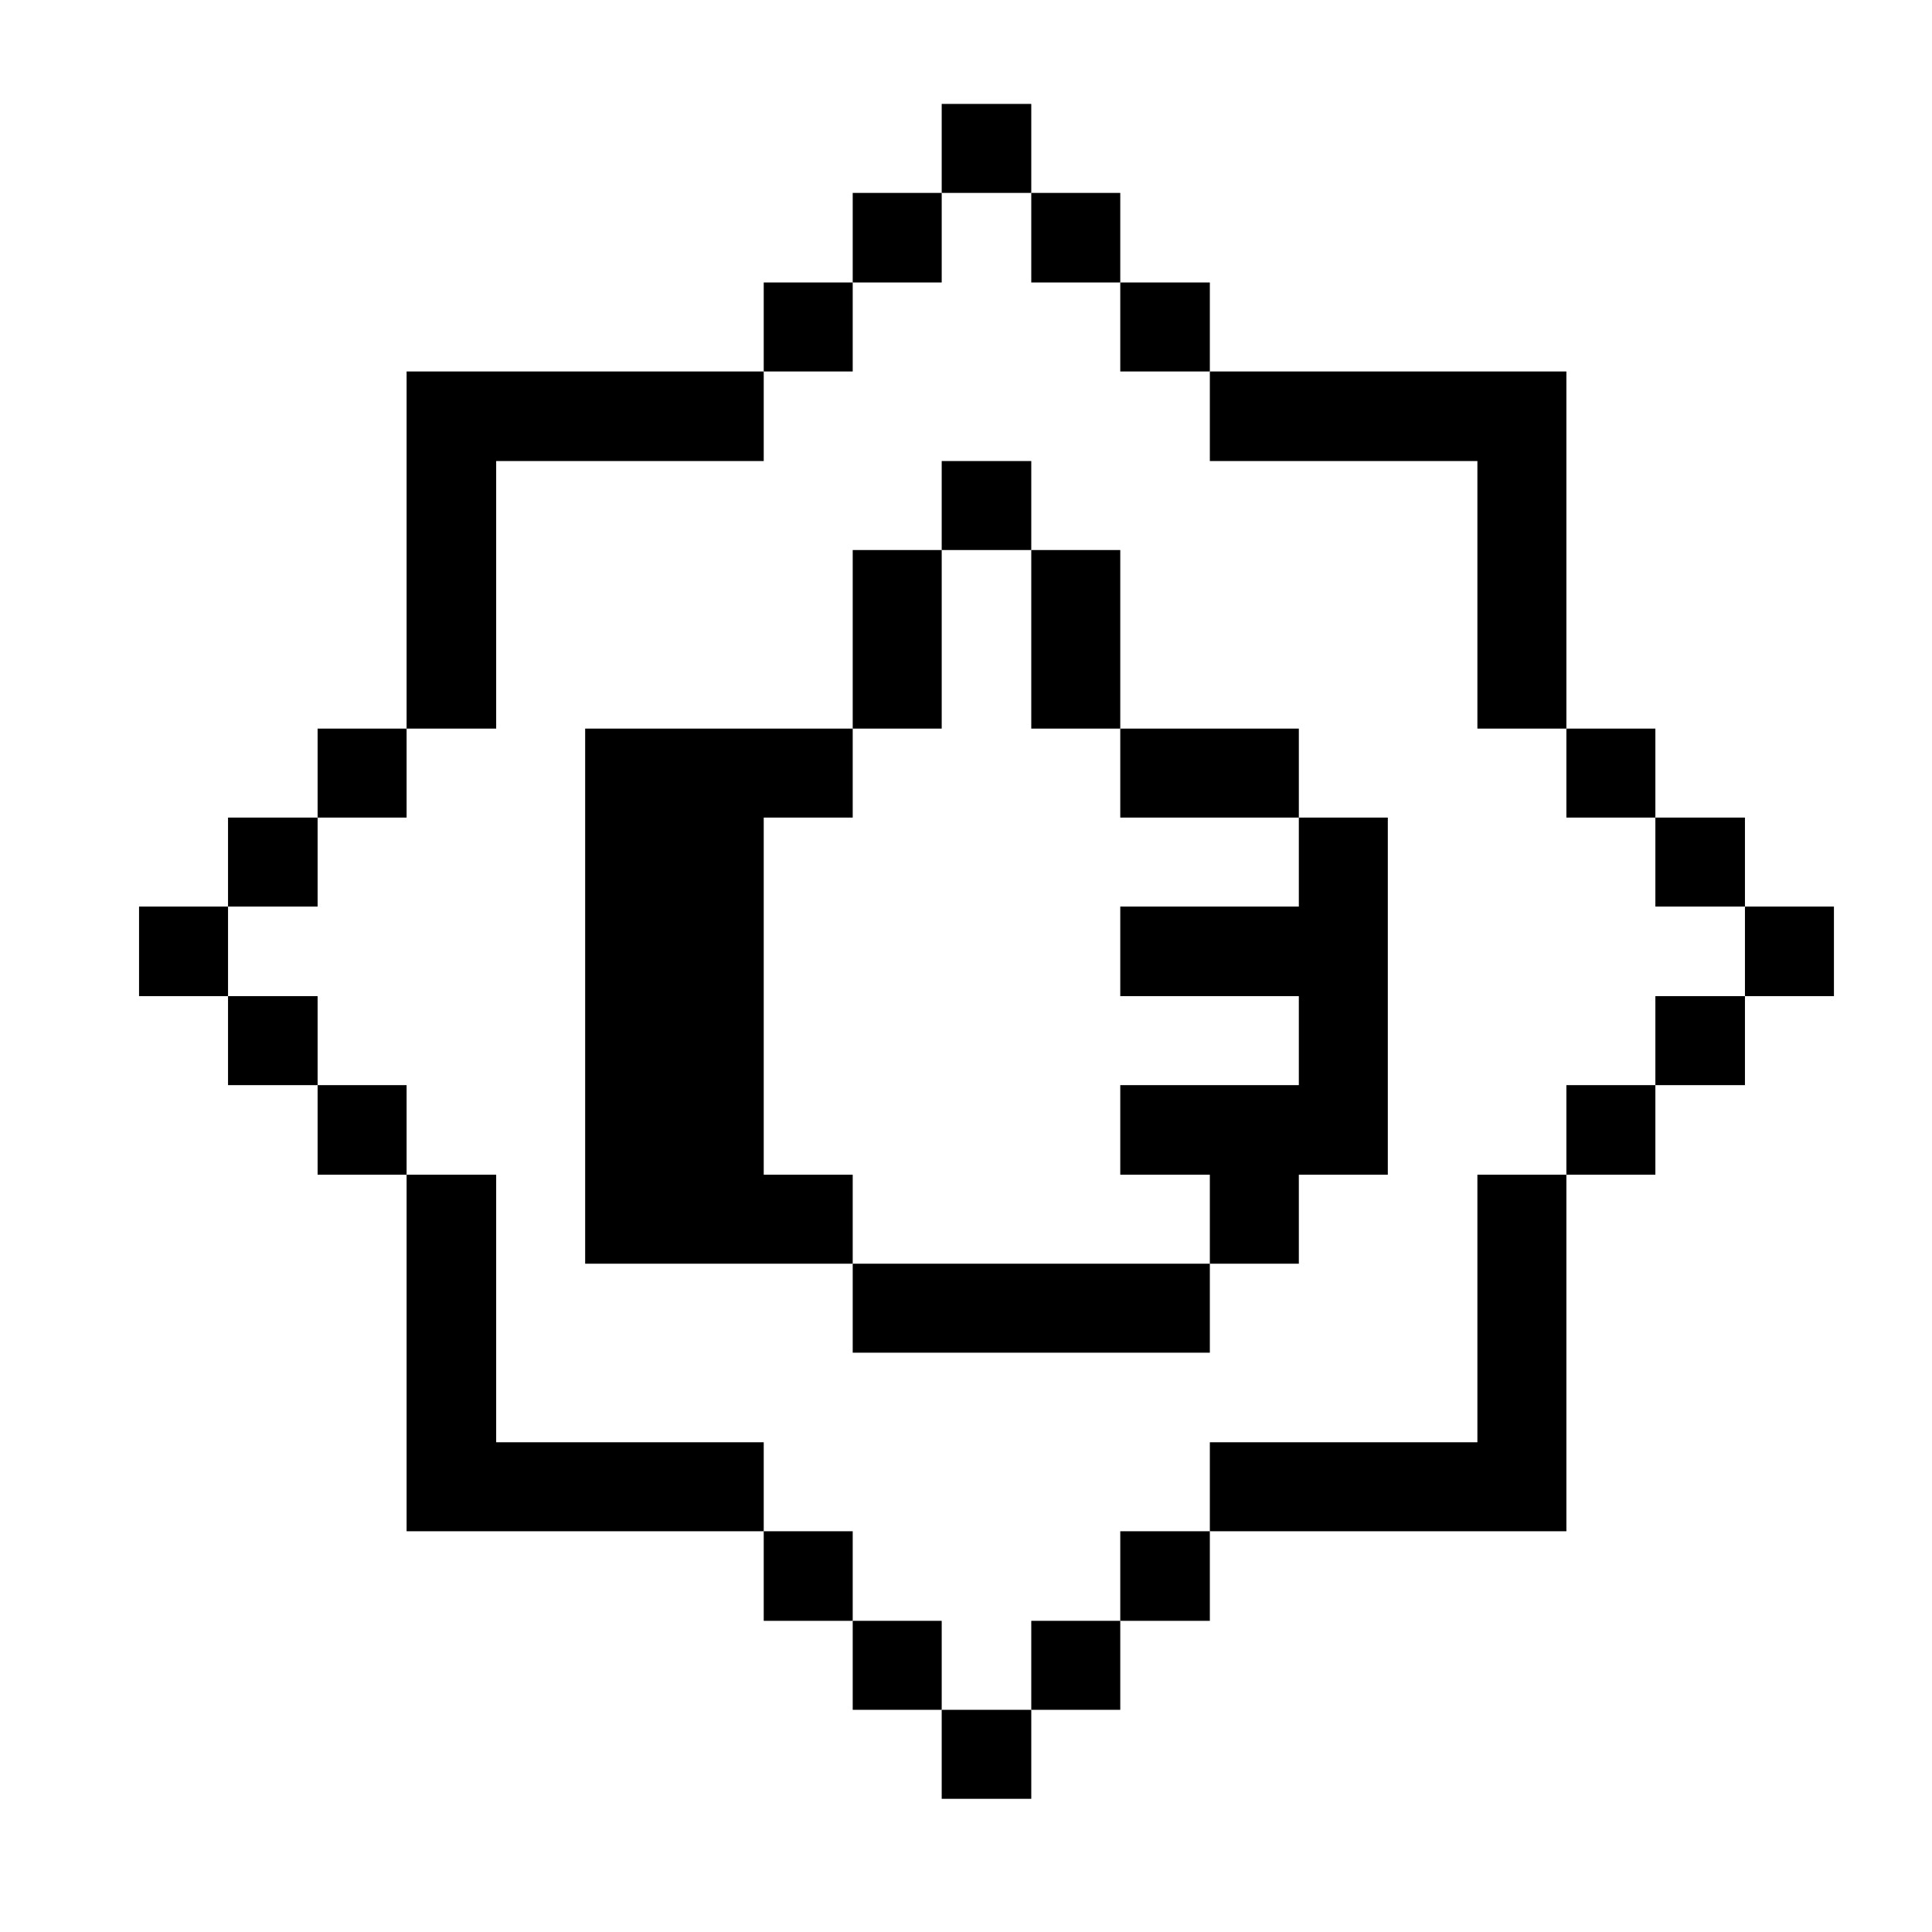 <svg width="33" height="33" viewBox="0 0 33 33" fill="none" xmlns="http://www.w3.org/2000/svg">
<path d="M31.325 15.485H29.805V17.015H31.325V15.485Z" fill="#000001"/>
<path d="M29.805 17.015H28.275V18.535H29.805V17.015Z" fill="#000001"/>
<path d="M29.805 13.965H28.275V15.485H29.805V13.965Z" fill="#000001"/>
<path d="M28.275 18.535H26.755V20.065H28.275V18.535Z" fill="#000001"/>
<path d="M28.275 12.445H26.755V13.965H28.275V12.445Z" fill="#000001"/>
<path d="M25.235 24.635H20.665V26.155H26.755V20.065H25.235V24.635Z" fill="#000001"/>
<path d="M22.185 15.485H19.135V17.015H22.185V18.535H19.135V20.065H20.665V21.585H22.185V20.065H23.705V13.965H22.185V15.485Z" fill="#000001"/>
<path d="M25.235 7.875V12.445H26.755V6.345H20.665V7.875H25.235Z" fill="#000001"/>
<path d="M20.665 26.155H19.135V27.685H20.665V26.155Z" fill="#000001"/>
<path d="M22.185 12.445H19.135V13.965H22.185V12.445Z" fill="#000001"/>
<path d="M20.665 4.825H19.135V6.345H20.665V4.825Z" fill="#000001"/>
<path d="M19.135 27.685H17.615V29.205H19.135V27.685Z" fill="#000001"/>
<path d="M20.665 21.585H14.565V23.105H20.665V21.585Z" fill="#000001"/>
<path d="M19.135 9.395H17.615V12.445H19.135V9.395Z" fill="#000001"/>
<path d="M19.135 3.295H17.615V4.825H19.135V3.295Z" fill="#000001"/>
<path d="M17.615 29.205H16.085V30.725H17.615V29.205Z" fill="#000001"/>
<path d="M17.615 7.875H16.085V9.395H17.615V7.875Z" fill="#000001"/>
<path d="M17.615 1.775H16.085V3.295H17.615V1.775Z" fill="#000001"/>
<path d="M16.085 27.685H14.565V29.205H16.085V27.685Z" fill="#000001"/>
<path d="M16.085 9.395H14.565V12.445H16.085V9.395Z" fill="#000001"/>
<path d="M16.085 3.295H14.565V4.825H16.085V3.295Z" fill="#000001"/>
<path d="M14.565 26.155H13.045V27.685H14.565V26.155Z" fill="#000001"/>
<path d="M13.045 20.065V13.965H14.565V12.445H9.995V21.585H14.565V20.065H13.045Z" fill="#000001"/>
<path d="M14.565 4.825H13.045V6.345H14.565V4.825Z" fill="#000001"/>
<path d="M8.475 24.635V20.065H6.945V26.155H13.045V24.635H8.475Z" fill="#000001"/>
<path d="M8.475 7.875H13.045V6.345H6.945V12.445H8.475V7.875Z" fill="#000001"/>
<path d="M6.945 18.535H5.425V20.065H6.945V18.535Z" fill="#000001"/>
<path d="M6.945 12.445H5.425V13.965H6.945V12.445Z" fill="#000001"/>
<path d="M5.425 17.015H3.895V18.535H5.425V17.015Z" fill="#000001"/>
<path d="M5.425 13.965H3.895V15.485H5.425V13.965Z" fill="#000001"/>
<path d="M3.895 15.485H2.375V17.015H3.895V15.485Z" fill="#000001"/>
</svg>
